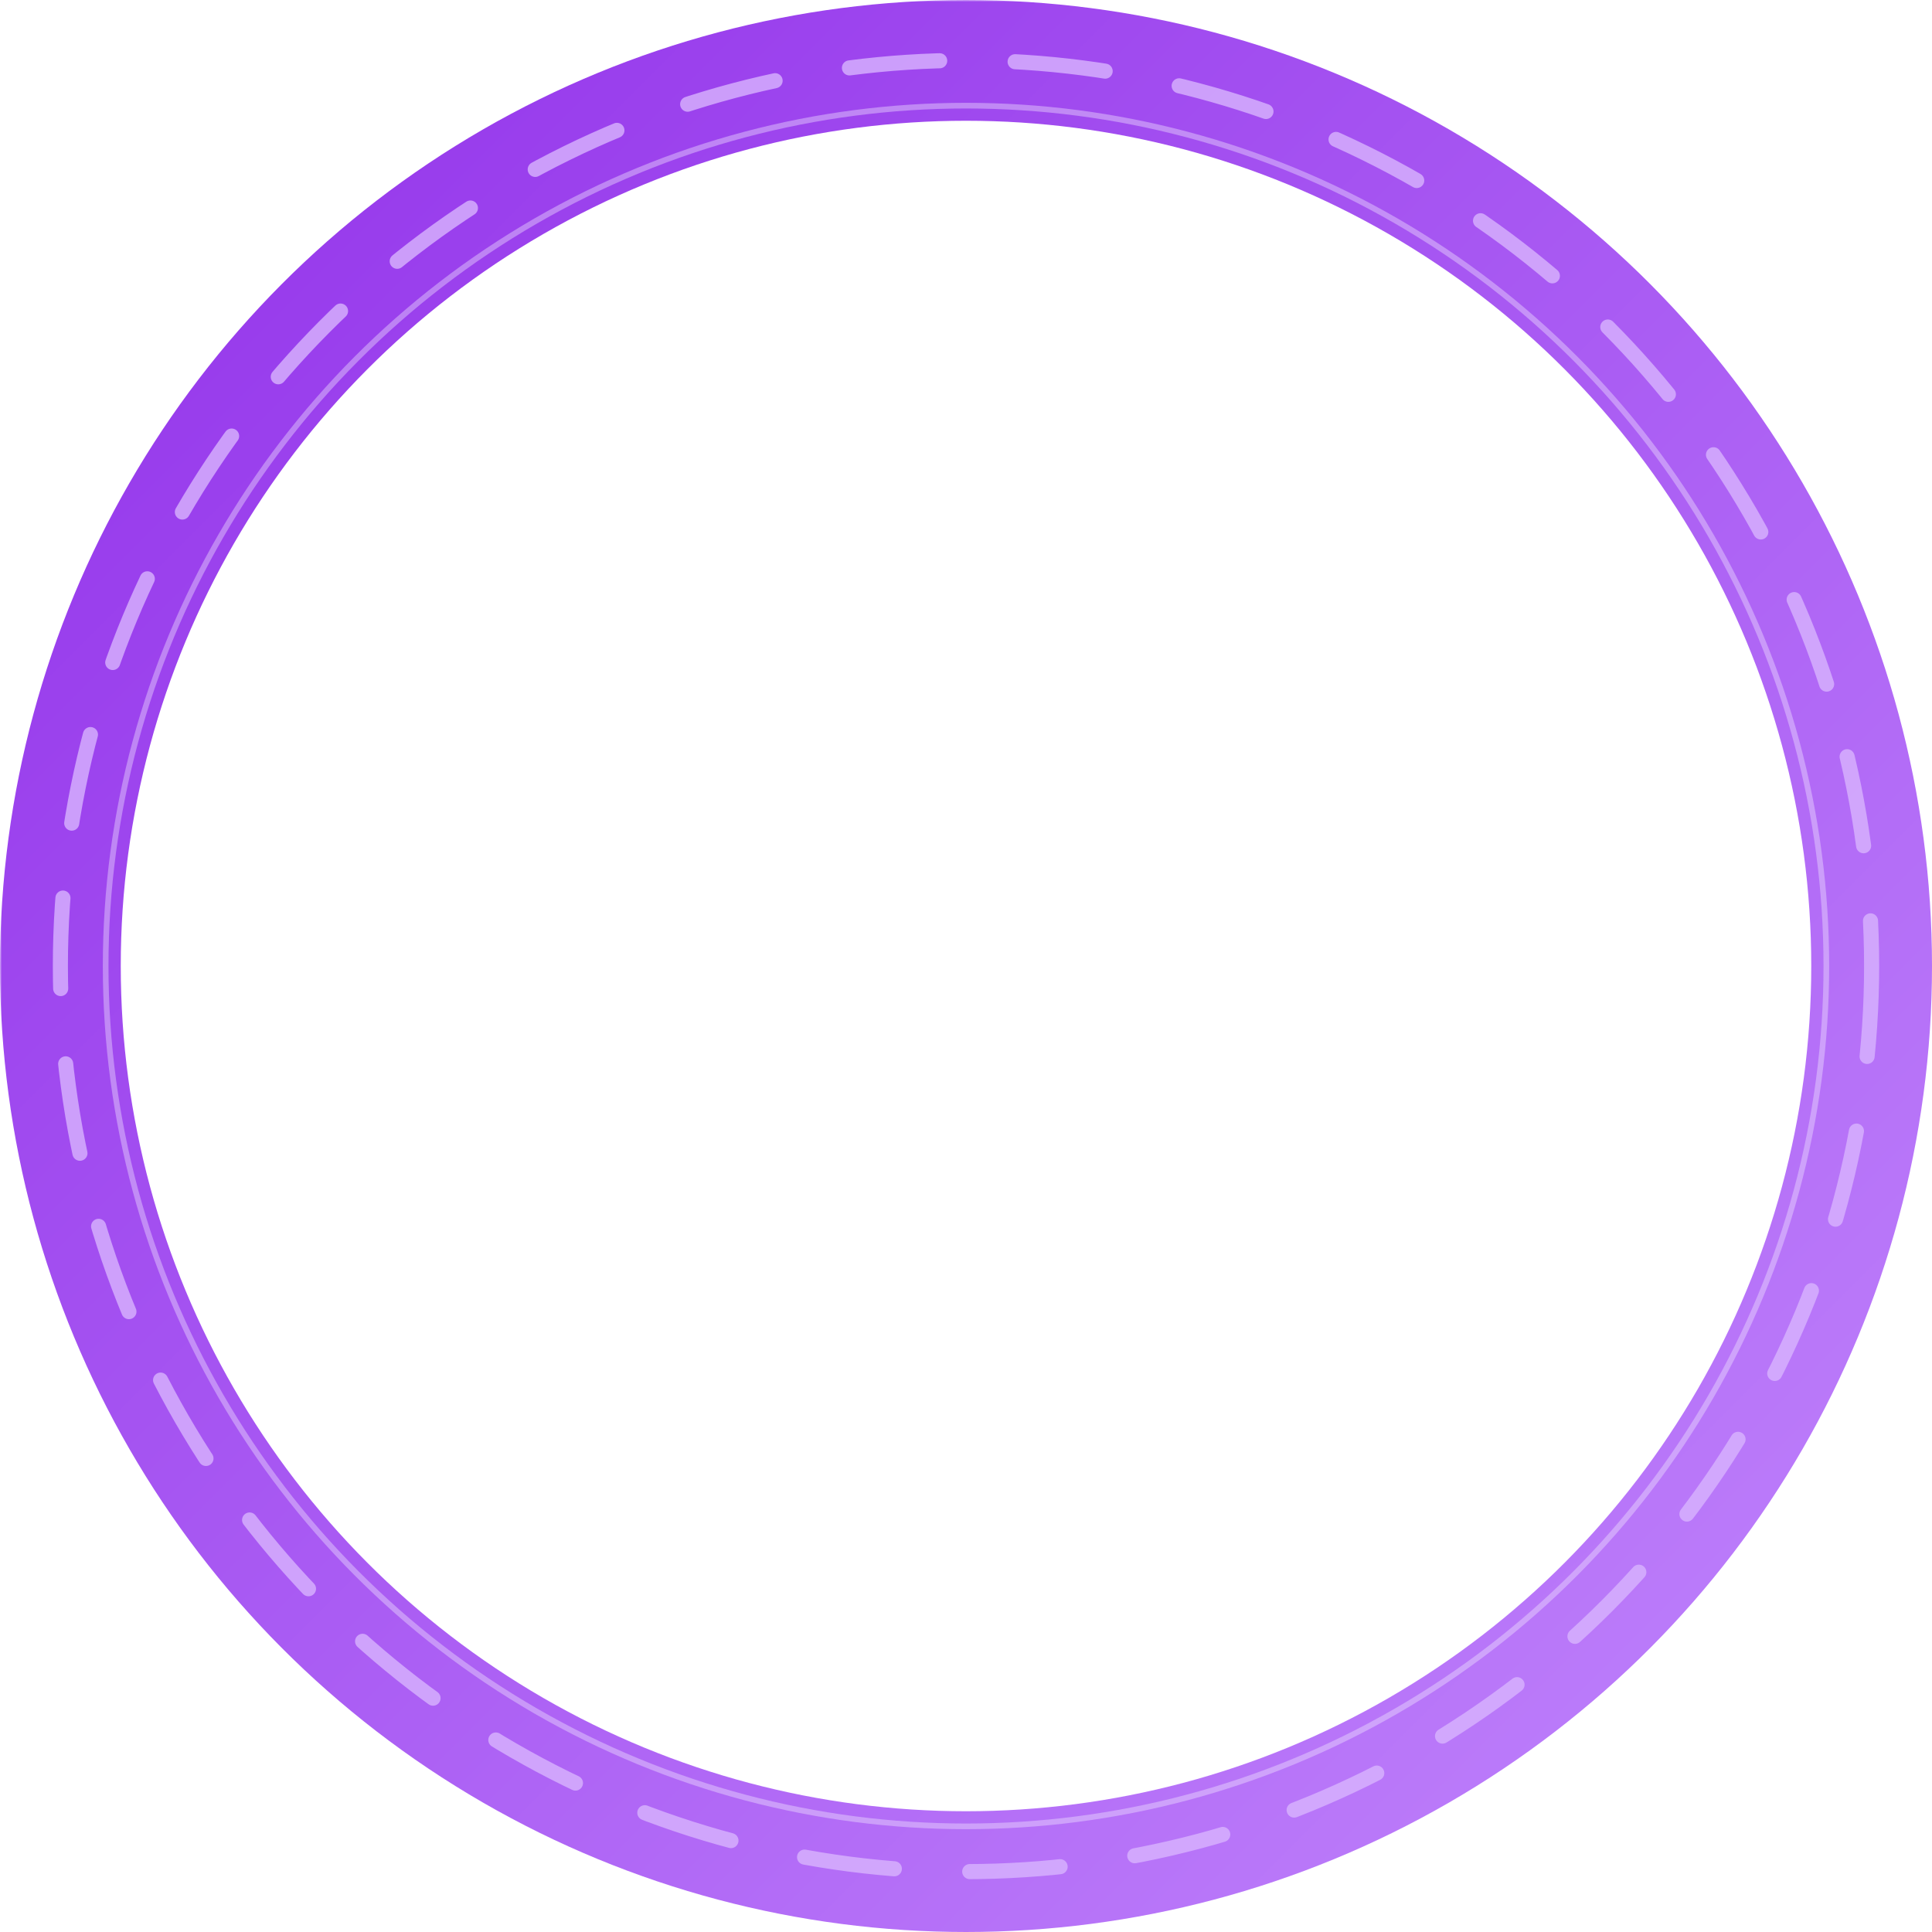 <?xml version="1.0" encoding="UTF-8"?>
<svg width="512" height="512" viewBox="0 0 512 512" xmlns="http://www.w3.org/2000/svg">
  <defs>
    <!-- Transparent center mask with larger opening -->
    <mask id="violetHole">
      <rect width="100%" height="100%" fill="white"/>
      <!-- Punch a larger hole for profile image visibility -->
      <circle cx="256" cy="256" r="220" fill="black"/>
    </mask>

    <!-- Violet gradient -->
    <linearGradient id="violetGrad" x1="0%" y1="0%" x2="100%" y2="100%">
      <stop offset="0%" stop-color="#9333EA"/>
      <stop offset="100%" stop-color="#C084FC"/>
    </linearGradient>

    <!-- Glow filter -->
    <filter id="violetGlow" x="-50%" y="-50%" width="200%" height="200%">
      <feGaussianBlur stdDeviation="4" result="blur"/>
      <feMerge>
        <feMergeNode in="blur"/>
        <feMergeNode in="SourceGraphic"/>
      </feMerge>
    </filter>

    <!-- Animated dash pattern -->
    <style>
      @keyframes dash {
        to { stroke-dashoffset: -1000; }
      }
    </style>
  </defs>

  <!-- Outer subtle halo -->
  <circle cx="256" cy="256" r="245" fill="none" stroke="url(#violetGrad)" stroke-opacity="0.2" stroke-width="6" filter="url(#violetGlow)"/>

  <!-- Main ring with transparent center via mask -->
  <g mask="url(#violetHole)">
    <!-- Gradient rim -->
    <circle cx="256" cy="256" r="240" fill="none" stroke="url(#violetGrad)" stroke-width="32" filter="url(#violetGlow)"/>

    <!-- Animated violet arc overlay -->
    <circle cx="256" cy="256" r="240" fill="none" stroke="#D8B4FE" stroke-opacity="0.8" stroke-width="4" stroke-linecap="round"
            stroke-dasharray="24 20" stroke-dashoffset="0">
      <animate attributeName="stroke-dashoffset" values="0;-1000" dur="6s" repeatCount="indefinite"/>
    </circle>

    <!-- Inner highlight -->
    <circle cx="256" cy="256" r="228" fill="none" stroke="#F3E8FF" stroke-opacity="0.4" stroke-width="1.5"/>
  </g>
</svg>
